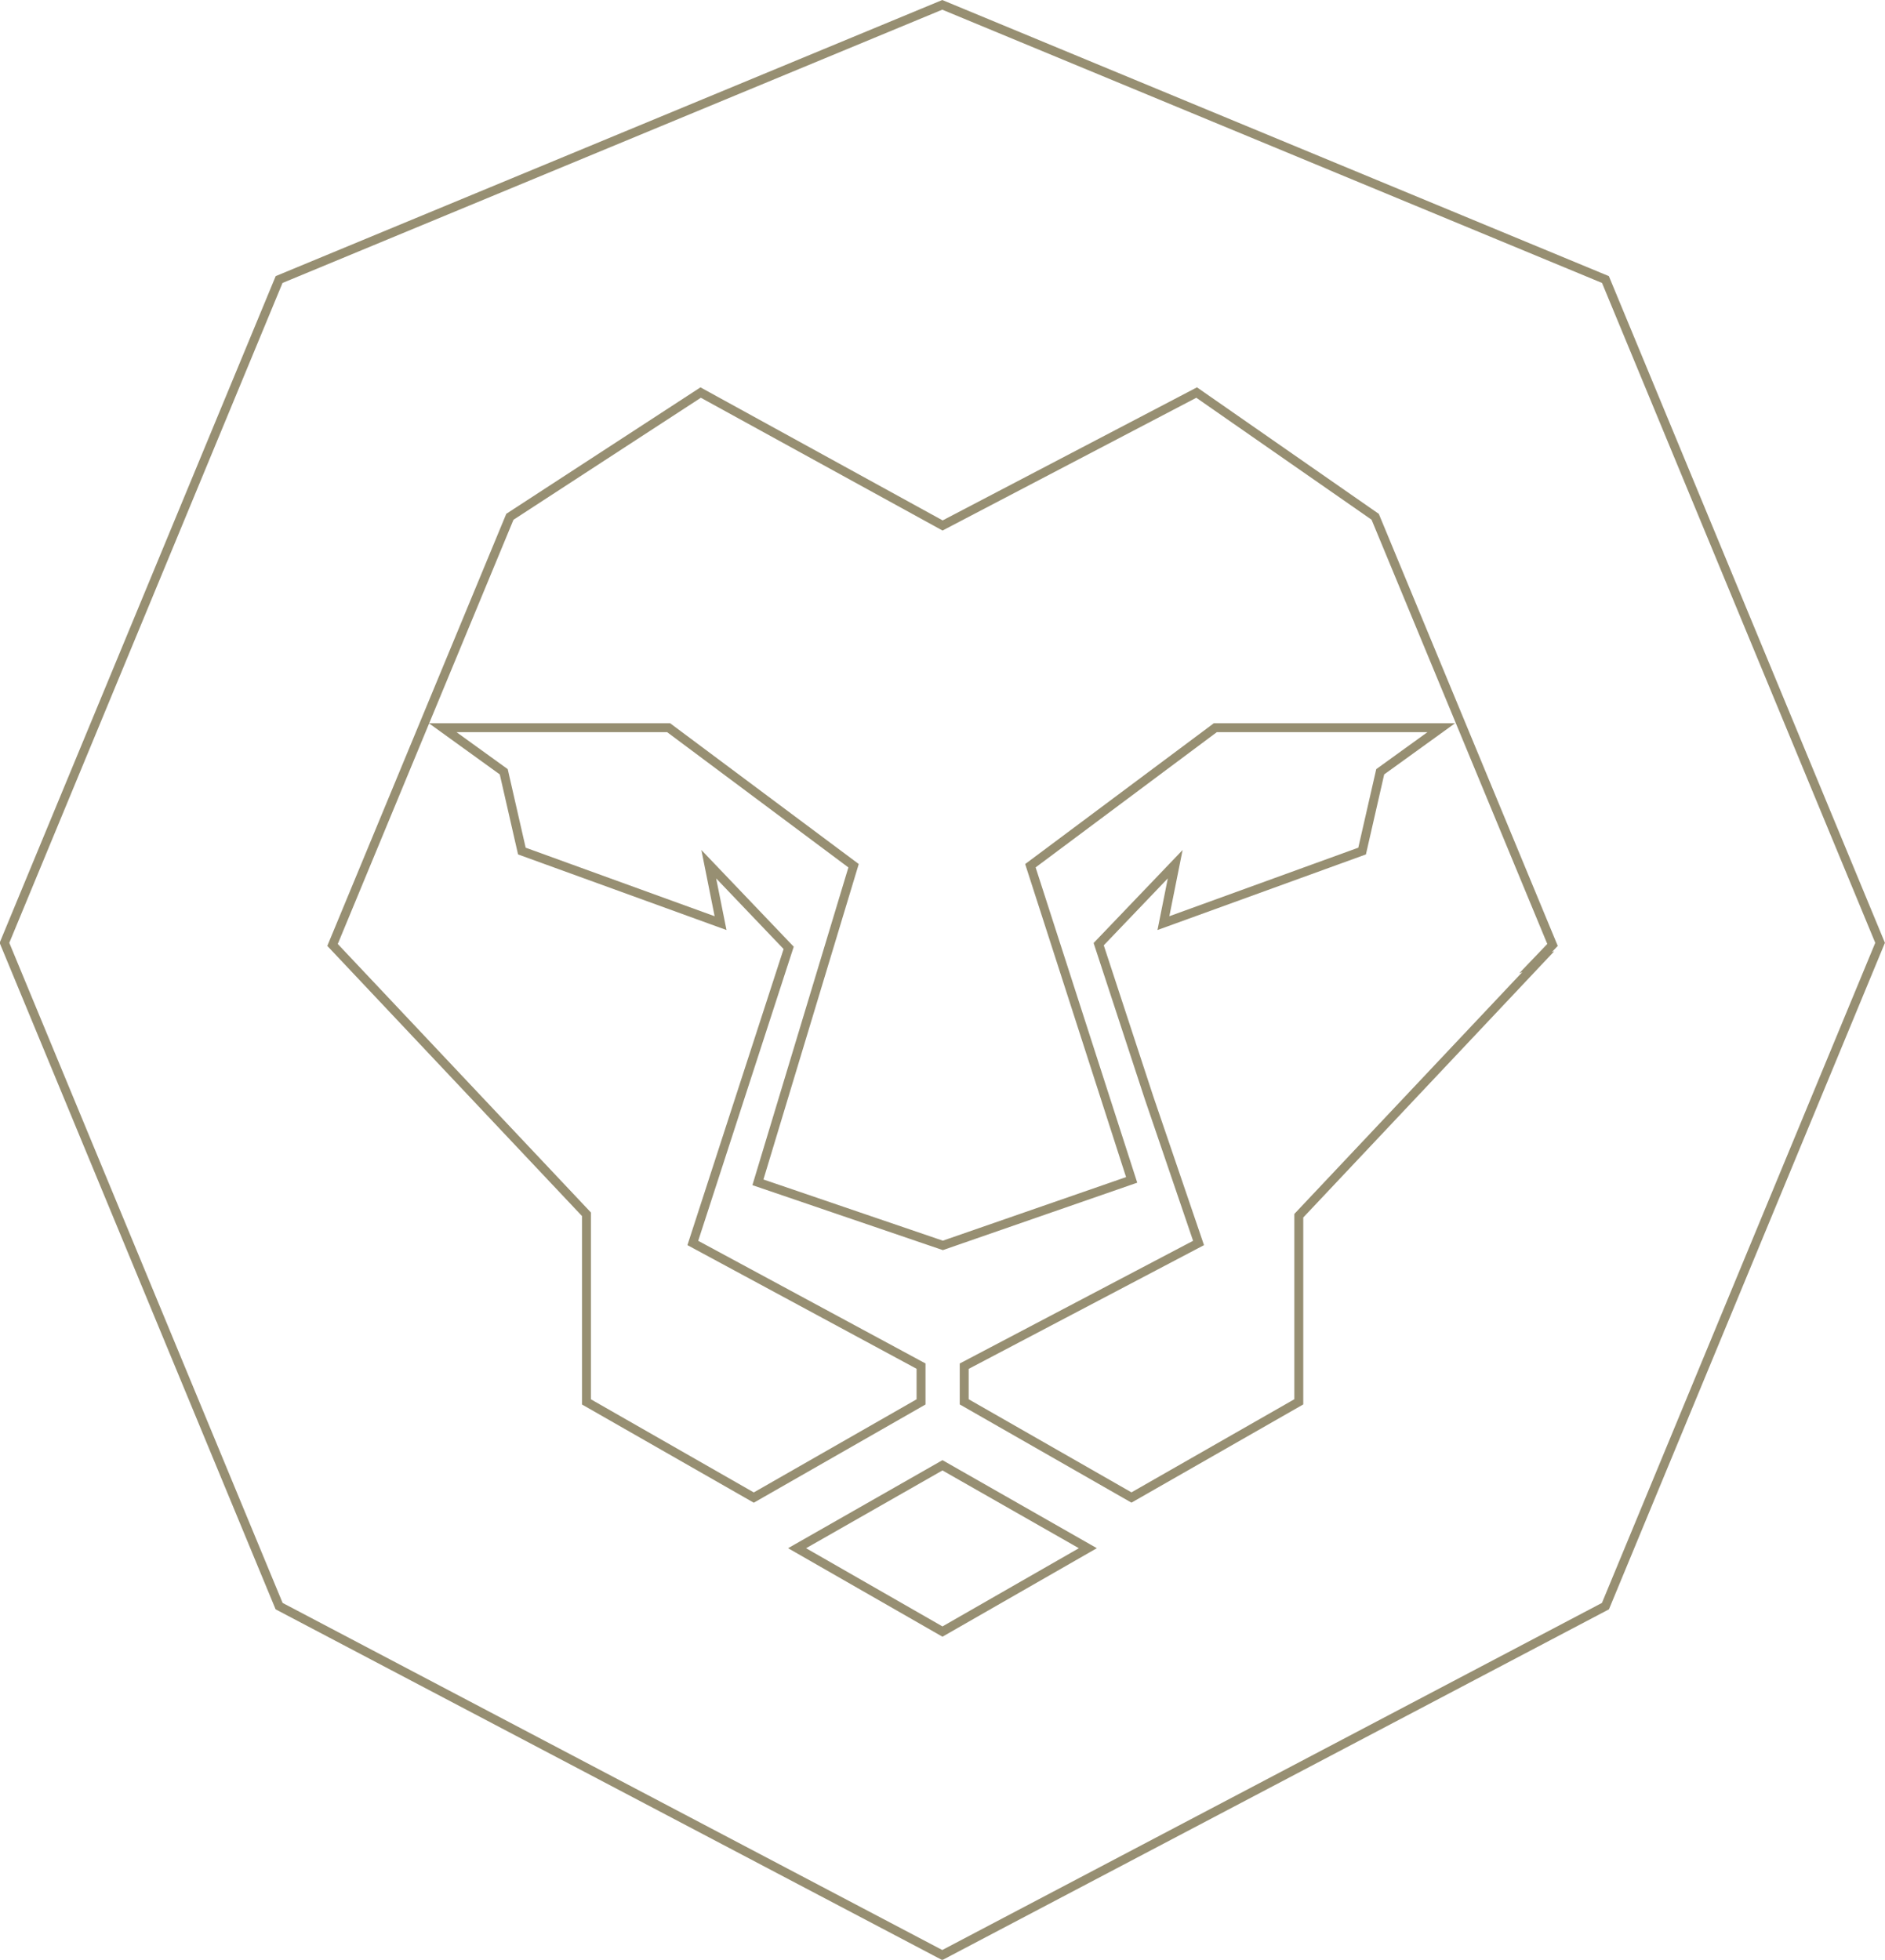 <svg xmlns="http://www.w3.org/2000/svg" width="29.561" height="30.728" viewBox="0 0 29.561 30.728">
  <g id="Group_74" data-name="Group 74" transform="translate(-5247.553 -712.132)">
    <g id="Group_71" data-name="Group 71">
      <g id="Group_70" data-name="Group 70">
        <g id="Group_69" data-name="Group 69">
          <path id="Path_105" data-name="Path 105" d="M5272.73,716.515l-10.4-4.307-10.4,4.307-4.307,10.4,4.307,10.4,10.4,5.471,10.4-5.471,4.307-10.4Z" fill="none" stroke="#978f72" stroke-miterlimit="10" stroke-width="0.14"/>
        </g>
      </g>
    </g>
    <g id="Group_73" data-name="Group 73">
      <g id="Group_72" data-name="Group 72">
        <path id="Path_106" data-name="Path 106" d="M5260.053,736.407l2.28,1.307,2.28-1.307-2.28-1.3Z" fill="none" stroke="#978f72" stroke-miterlimit="10" stroke-width="0.14"/>
        <path id="Path_107" data-name="Path 107" d="M5271.9,726.948l-2.781-6.713-2.8-1.948-3.984,2.084-3.794-2.084-2.992,1.948-2.781,6.713h0l3.982,4.223v2.942l2.624,1.5,2.623-1.5v-.561l-3.579-1.931.752-2.316h0l.751-2.311-1.253-1.312.185.924-3.116-1.13-.284-1.243-.957-.691h3.543l2.9,2.164-1.5,4.964,2.9.989,2.961-1.027-1.588-4.926,2.9-2.164h3.543l-.957.691-.284,1.243-3.116,1.13.185-.924-1.2,1.254.791,2.412.332.973.443,1.3-3.675,1.932v.559l2.623,1.5,2.624-1.5v-1.218l0,0v-1.7l3.756-3.984-.042.015Z" fill="none" stroke="#978f72" stroke-miterlimit="10" stroke-width="0.14"/>
      </g>
    </g>
  </g>
</svg>

